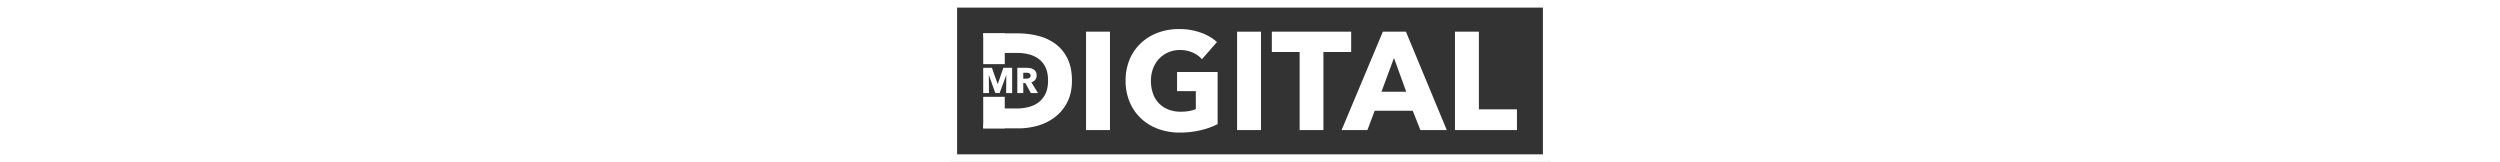 <svg id="MrDigitalLogo" data-name="Layer 1" xmlns="http://www.w3.org/2000/svg" viewBox="0 0 741 199.64" height="48px"><rect x="0" y="0" width="741" height="199.64" fill="#333333" stroke="none"/><defs><style>.cls-1{fill:#fff;}</style></defs><title>Mr-Digital-New-Logo(White)</title><path class="cls-1" d="M746.77,209.64H-7.34V-7.25H746.77ZM9.41,190.24H731.59V9.41H9.41Z"></path><rect class="cls-1" x="41.63" y="41.12" width="26.54" height="37.94"></rect><rect class="cls-1" x="41.63" y="119.36" width="26.54" height="38.88"></rect><polygon class="cls-1" points="41.62 41.11 41.62 41.12 41.62 41.11 41.62 41.11"></polygon><rect class="cls-1" x="69.25" y="133.77" width="0.72" height="0.01"></rect><path class="cls-1 cls-3" d="M145.21,71.56A49.26,49.26,0,0,0,130,53.6,61.53,61.53,0,0,0,108.47,44,104.66,104.66,0,0,0,84,41.11H41.62v0c1.1,13.49,11.94,24.08,25.47,24.11H83.32a60.4,60.4,0,0,1,14.15,1.65,34.59,34.59,0,0,1,12.24,5.55,27.7,27.7,0,0,1,8.61,10.42q3.23,6.54,3.22,16.47,0,9.77-3.22,16.38a28.28,28.28,0,0,1-8.61,10.59A34.55,34.55,0,0,1,97.3,132a60.76,60.76,0,0,1-14.64,1.74H66.11a24.48,24.48,0,0,0-24.49,24.49H85.31a85.13,85.13,0,0,0,23.82-3.4,62.64,62.64,0,0,0,21.1-10.59,53.67,53.67,0,0,0,15.06-18.36Q151,114.75,151,99.36,151,82.82,145.21,71.56Z"></path><path class="cls-1" d="M69.88,114.76l.18-22.05h-.13l-8.1,22.05H56.55L48.67,92.71h-.13l.17,22.05H41.63V83.6H52.34l7.09,20h.18l6.78-20H77.28v31.16Z"></path><path class="cls-1" d="M100.34,114.76l-6.76-12.37H91v12.37H83.66V83.6H95.54a20.48,20.48,0,0,1,4.38.46,11.44,11.44,0,0,1,3.83,1.56,8.32,8.32,0,0,1,2.71,2.91,9,9,0,0,1,1,4.49,8.28,8.28,0,0,1-1.71,5.32,9.41,9.41,0,0,1-4.76,3.09l8.15,13.33ZM100,93.15a3.09,3.09,0,0,0-.46-1.78,3.19,3.19,0,0,0-1.19-1.06,5.07,5.07,0,0,0-1.64-.5A12,12,0,0,0,95,89.67H91v7.27h3.58a11.33,11.33,0,0,0,1.9-.16,5.82,5.82,0,0,0,1.77-.55,3.34,3.34,0,0,0,1.31-1.14A3.47,3.47,0,0,0,100,93.15Z"></path><path class="cls-1" d="M168.39,160.34V39.06h29.46V160.34Z"></path><path class="cls-1" d="M309.8,160.51a109.22,109.22,0,0,1-25.95,2.91A75.36,75.36,0,0,1,257,158.8a61.85,61.85,0,0,1-21.07-13,59.29,59.29,0,0,1-13.79-20.13,66.21,66.21,0,0,1-5-26.12,66.43,66.43,0,0,1,5-26.38,58.69,58.69,0,0,1,14-20.13,61.88,61.88,0,0,1,20.9-12.76A73.69,73.69,0,0,1,283,35.8a79.54,79.54,0,0,1,26.72,4.37q12.33,4.36,20,11.73L311.25,73A32,32,0,0,0,300,64.84,38.43,38.43,0,0,0,284,61.67,35.23,35.23,0,0,0,269.8,64.5a34.26,34.26,0,0,0-11.31,7.87,35.82,35.82,0,0,0-7.45,12,42.06,42.06,0,0,0-2.66,15.16,47.39,47.39,0,0,0,2.4,15.41A33.16,33.16,0,0,0,257.89,127a32.33,32.33,0,0,0,11.65,7.88,41.64,41.64,0,0,0,15.85,2.83,59.77,59.77,0,0,0,9.76-.77,36.46,36.46,0,0,0,8.57-2.49v-22.1H280.59V88.74h50V153A92.93,92.93,0,0,1,309.8,160.51Z"></path><path class="cls-1" d="M354.59,160.34V39.06h29.47V160.34Z"></path><path class="cls-1" d="M461,64.07v96.27H431.68V64.07H397.42v-25h97.81v25Z"></path><path class="cls-1" d="M580.54,160.34l-9.42-23.81H524.18l-8.91,23.81H483.41L534.29,39.06h28.43l50.37,121.28ZM548,71.43l-15.41,41.63h30.49Z"></path><path class="cls-1" d="M623.19,160.34V39.06h29.47v95.76h46.93v25.52Z"></path></svg>